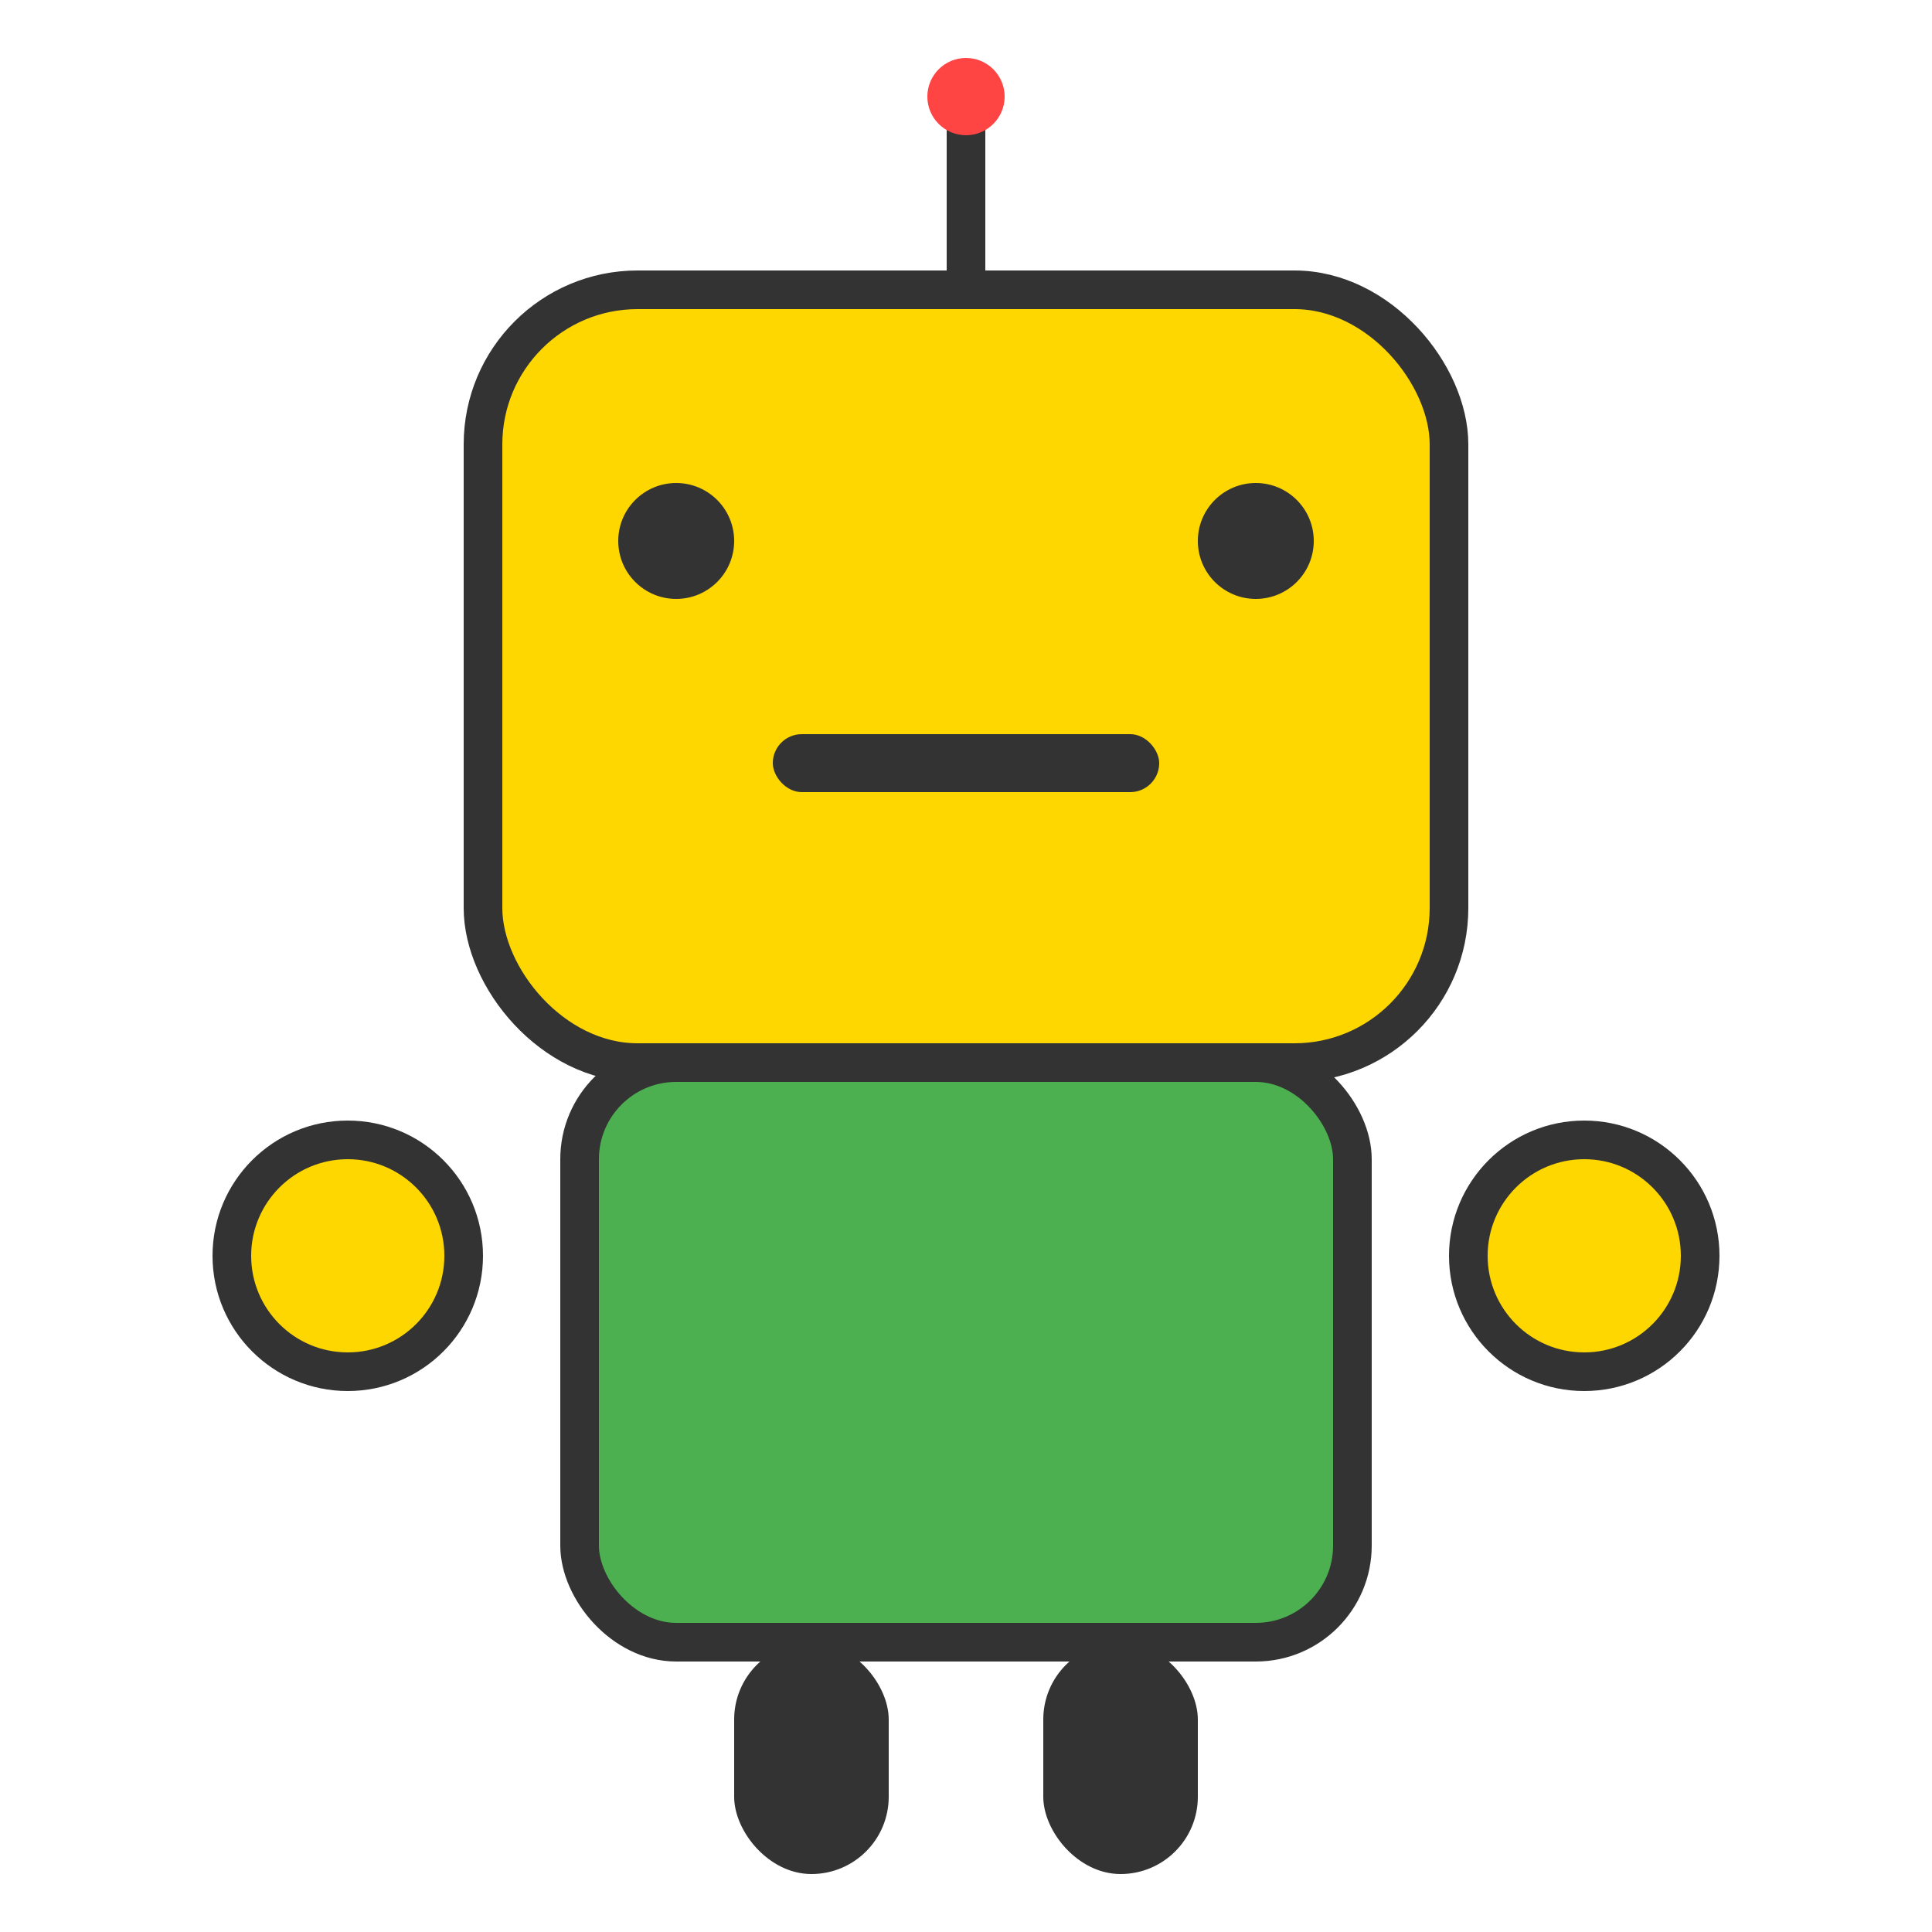 
<svg xmlns="http://www.w3.org/2000/svg" viewBox="0 0 100 100" fill="currentColor">
  <!-- رأس الروبوت -->
  <rect x="25" y="15" width="50" height="40" rx="8" fill="#FFD700" stroke="#333" stroke-width="2"/>
  
  <!-- العيون -->
  <circle cx="35" cy="28" r="3" fill="#333"/>
  <circle cx="65" cy="28" r="3" fill="#333"/>
  
  <!-- الفم -->
  <rect x="40" y="38" width="20" height="3" rx="1.5" fill="#333"/>
  
  <!-- الجسم -->
  <rect x="30" y="55" width="40" height="30" rx="5" fill="#4CAF50" stroke="#333" stroke-width="2"/>
  
  <!-- الأذرع -->
  <circle cx="18" cy="65" r="6" fill="#FFD700" stroke="#333" stroke-width="2"/>
  <circle cx="82" cy="65" r="6" fill="#FFD700" stroke="#333" stroke-width="2"/>
  
  <!-- الأرجل -->
  <rect x="38" y="85" width="8" height="12" rx="4" fill="#333"/>
  <rect x="54" y="85" width="8" height="12" rx="4" fill="#333"/>
  
  <!-- الهوائي -->
  <line x1="50" y1="15" x2="50" y2="5" stroke="#333" stroke-width="2"/>
  <circle cx="50" cy="5" r="2" fill="#FF4444"/>
</svg>
